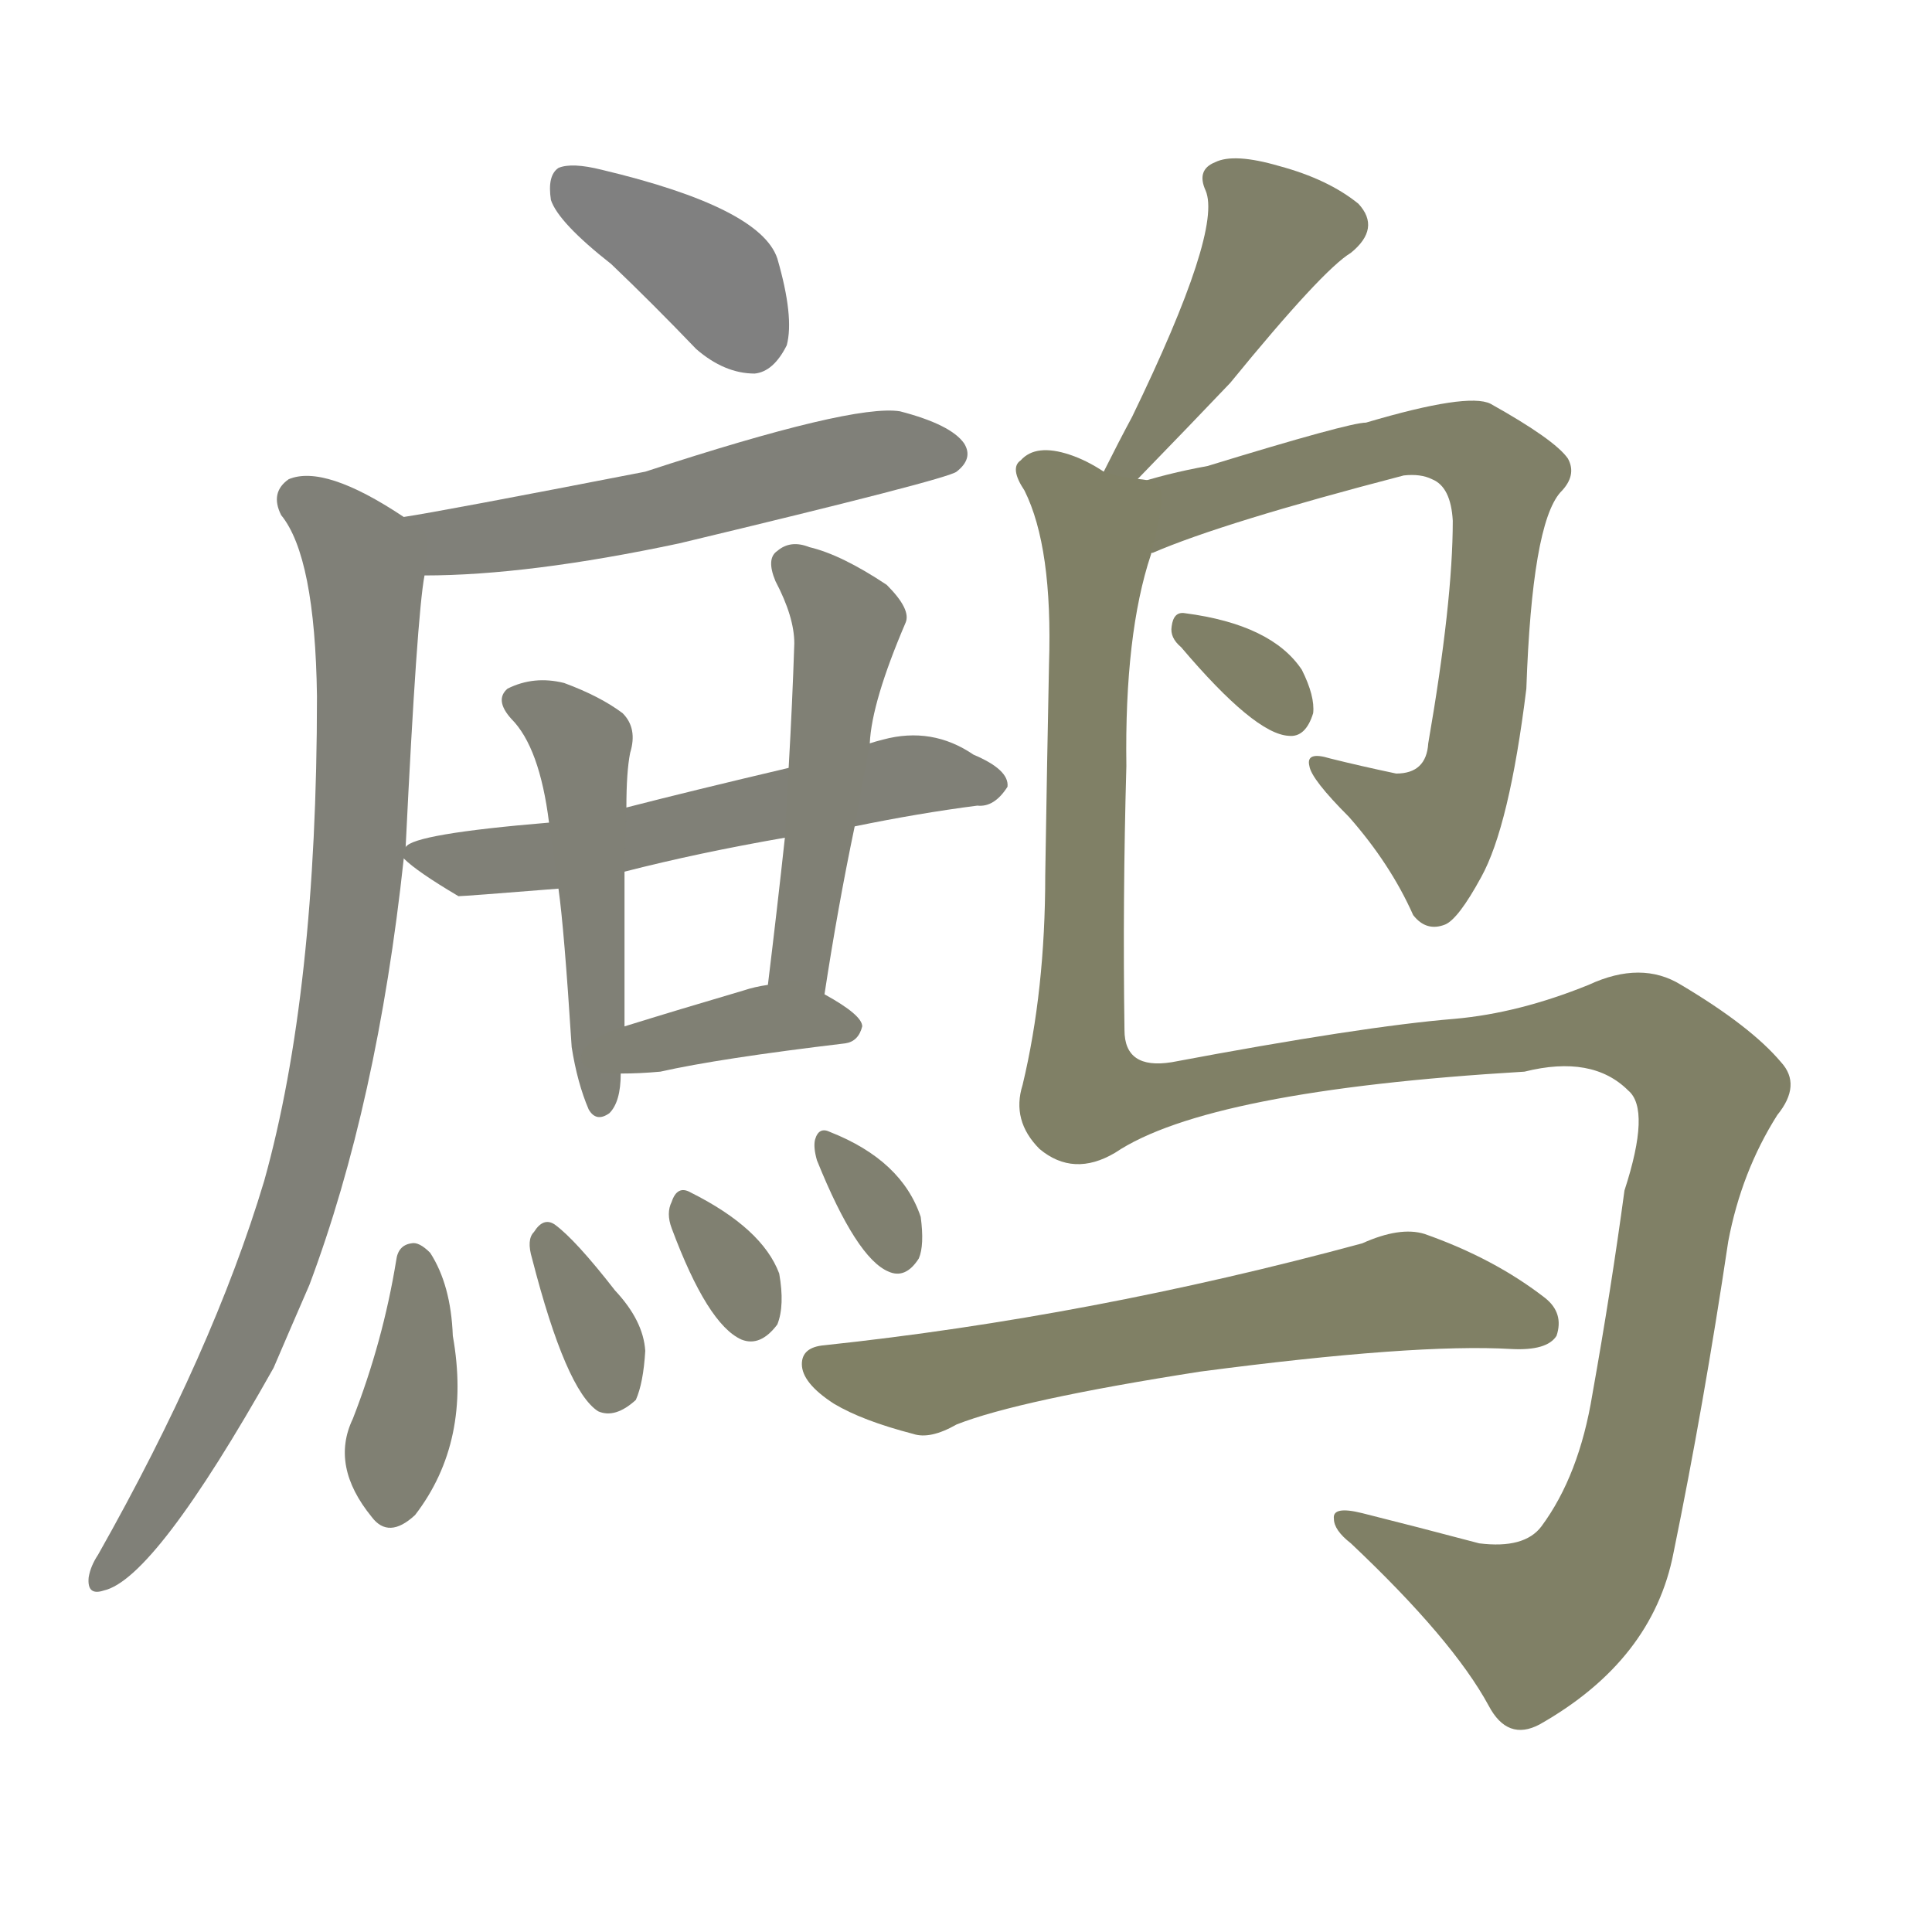 <svg version="1.1" viewBox="0 0 1024 1024" xmlns="http://www.w3.org/2000/svg">
  
  <g transform="scale(1, -1) translate(0, -900)">
    <style type="text/css">
        .stroke1 {fill: #808080;}
        .stroke2 {fill: #808079;}
        .stroke3 {fill: #808078;}
        .stroke4 {fill: #808077;}
        .stroke5 {fill: #808076;}
        .stroke6 {fill: #808075;}
        .stroke7 {fill: #808074;}
        .stroke8 {fill: #808073;}
        .stroke9 {fill: #808072;}
        .stroke10 {fill: #808071;}
        .stroke11 {fill: #808070;}
        .stroke12 {fill: #808069;}
        .stroke13 {fill: #808068;}
        .stroke14 {fill: #808067;}
        .stroke15 {fill: #808066;}
        .stroke16 {fill: #808065;}
        .stroke17 {fill: #808064;}
        .stroke18 {fill: #808063;}
        .stroke19 {fill: #808062;}
        .stroke20 {fill: #808061;}
        text {
            font-family: Helvetica;
            font-size: 50px;
            fill: #808060;
            paint-order: stroke;
            stroke: #000000;
            stroke-width: 4px;
            stroke-linecap: butt;
            stroke-linejoin: miter;
            font-weight: 800;
        }
    </style>

    <path d="M 324 760 Q 346 739 369 715 Q 384 702 400 702 Q 410 703 417 717 Q 421 732 412 763 Q 403 790 319 810 Q 303 814 296 811 Q 290 807 292 794 Q 296 782 324 760 Z" class="stroke1"/>
    <path d="M 225 595 Q 280 595 360 612 Q 502 646 507 650 Q 516 657 511 665 Q 504 675 477 682 Q 452 686 342 650 Q 234 629 214 626 C 184 621 195 595 225 595 Z" class="stroke2"/>
    <path d="M 215 451 Q 221 574 225 595 C 228 618 228 618 214 626 Q 172 654 153 646 Q 143 639 149 627 Q 167 605 168 531 Q 168 374 140 274 Q 113 184 52 76 Q 48 70 47 64 Q 46 54 55 57 Q 82 63 145 175 Q 154 196 164 219 Q 200 315 214 445 L 215 451 Z" class="stroke3"/>
    <path d="M 453 462 Q 487 469 518 473 Q 527 472 534 483 Q 535 492 516 500 Q 494 515 468 508 Q 464 507 461 506 L 418 493 Q 367 481 332 472 L 291 464 Q 219 458 215 451 C 210 449 210 449 214 445 Q 221 438 243 425 Q 246 425 296 429 L 331 438 Q 370 448 416 456 L 453 462 Z" class="stroke4"/>
    <path d="M 332 472 Q 332 491 334 501 Q 338 514 330 522 Q 318 531 299 538 Q 283 542 269 535 Q 262 529 271 519 Q 286 504 291 464 L 296 429 Q 299 408 303 345 Q 306 326 312 312 Q 316 305 323 310 Q 329 316 329 331 L 331 356 Q 331 396 331 438 L 332 472 Z" class="stroke5"/>
    <path d="M 437 373 Q 444 419 453 462 L 461 506 Q 462 528 480 570 Q 483 577 470 590 Q 446 606 429 610 Q 419 614 412 608 Q 406 604 411 592 Q 421 573 421 559 Q 420 528 418 493 L 416 456 Q 412 419 407 378 C 403 348 432 343 437 373 Z" class="stroke6"/>
    <path d="M 329 331 Q 339 331 350 332 Q 381 339 448 347 Q 455 348 457 356 Q 457 362 437 373 C 423 381 423 381 407 378 Q 400 377 394 375 Q 360 365 331 356 C 302 347 299 331 329 331 Z" class="stroke7"/>
    <path d="M 210 232 Q 203 189 187 148 Q 175 123 197 96 Q 206 84 220 97 Q 250 136 240 192 Q 239 219 228 236 Q 222 242 218 241 Q 211 240 210 232 Z" class="stroke8"/>
    <path d="M 282 233 Q 300 163 317 152 Q 326 148 337 158 Q 341 167 342 184 Q 341 200 326 216 Q 305 243 294 251 Q 288 255 283 247 Q 279 243 282 233 Z" class="stroke9"/>
    <path d="M 356 249 Q 375 198 393 190 Q 403 186 412 198 Q 416 208 413 225 Q 404 249 366 268 Q 359 272 356 263 Q 353 257 356 249 Z" class="stroke10"/>
    <path d="M 433 285 Q 454 233 471 226 Q 480 222 487 233 Q 490 240 488 255 Q 478 285 440 300 Q 434 303 432 296 Q 431 292 433 285 Z" class="stroke11"/>
    <path d="M 600 643 Q 633 677 652 697 Q 701 757 716 766 Q 732 779 720 792 Q 704 805 678 812 Q 654 819 644 814 Q 634 810 639 799 Q 648 778 600 679 Q 593 666 585 650 C 572 623 579 621 600 643 Z" class="stroke12"/>
    <path d="M 610 606 Q 609 607 611 607 Q 648 623 744 648 Q 753 649 759 646 Q 769 642 770 624 Q 770 581 757 506 Q 756 490 740 490 Q 721 494 705 498 Q 692 502 694 494 Q 695 487 715 467 Q 737 442 749 415 Q 756 406 766 410 Q 773 413 785 435 Q 800 462 809 535 Q 812 622 827 639 Q 836 648 831 657 Q 824 667 790 686 Q 778 692 724 676 Q 715 676 640 653 Q 618 649 600 643 C 571 634 583 594 610 606 Z" class="stroke13"/>
    <path d="M 626 557 Q 665 511 683 510 Q 692 509 696 522 Q 697 531 690 545 Q 674 569 628 575 Q 622 576 621 568 Q 620 562 626 557 Z" class="stroke14"/>
    <path d="M 585 650 Q 576 656 567 659 Q 549 665 541 656 Q 535 652 543 640 Q 558 610 556 548 Q 555 499 554 436 Q 554 375 542 325 Q 536 306 551 291 Q 569 276 591 289 Q 640 322 808 332 Q 844 341 863 322 Q 875 312 861 269 Q 854 217 844 161 Q 837 118 817 91 Q 808 79 784 82 Q 750 91 722 98 Q 706 102 707 95 Q 707 89 716 82 Q 770 31 789 -4 Q 799 -23 816 -14 Q 876 20 887 77 Q 903 155 916 242 Q 923 279 942 309 Q 955 325 944 337 Q 928 356 891 378 Q 870 391 842 378 Q 805 363 771 360 Q 722 356 621 337 Q 596 333 596 354 Q 595 423 597 494 Q 596 564 610 606 C 623 658 613 640 585 650 Z" class="stroke15"/>
    <path d="M 636 173 Q 750 188 801 185 Q 820 184 825 192 Q 829 204 819 212 Q 792 233 755 246 Q 742 250 722 241 Q 578 202 437 187 Q 425 186 425 177 Q 425 167 442 156 Q 457 147 484 140 Q 493 137 507 145 Q 540 158 636 173 Z" class="stroke16"/>
    
    
    
    
    
    
    
    
    
    
    
    
    
    
    
    </g>
</svg>